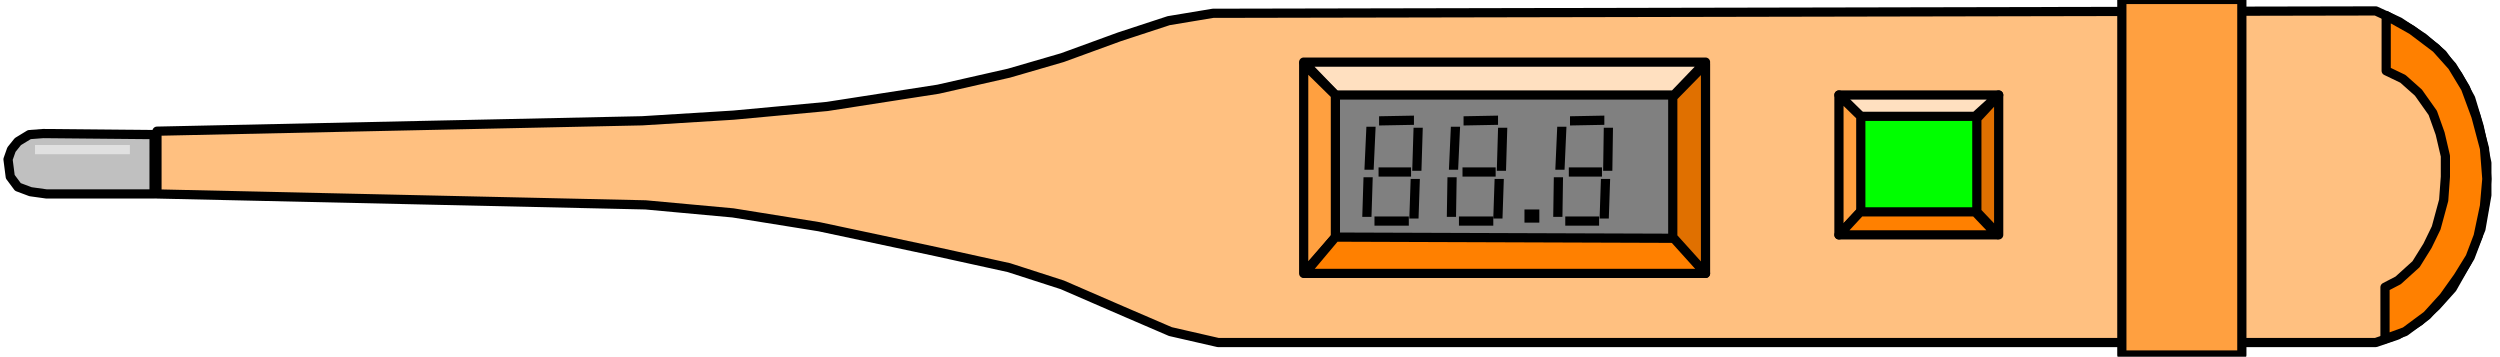 <?xml version="1.0" encoding="UTF-8" standalone="no"?>
<svg
   xmlns:ooo="http://xml.openoffice.org/svg/export"
   xmlns:dc="http://purl.org/dc/elements/1.1/"
   xmlns:cc="http://creativecommons.org/ns#"
   xmlns:rdf="http://www.w3.org/1999/02/22-rdf-syntax-ns#"
   xmlns:svg="http://www.w3.org/2000/svg"
   xmlns="http://www.w3.org/2000/svg"
   xmlns:sodipodi="http://sodipodi.sourceforge.net/DTD/sodipodi-0.dtd"
   xmlns:inkscape="http://www.inkscape.org/namespaces/inkscape"
   version="1.2"
   width="190mm"
   height="27.12mm"
   viewBox="0 0 19000 2712"
   preserveAspectRatio="xMidYMid"
   xml:space="preserve"
   id="svg371"
   sodipodi:docname="thermmtr.svg"
   style="fill-rule:evenodd;stroke-width:28.222;stroke-linejoin:round"
   inkscape:version="0.92.5 (2060ec1f9f, 2020-04-08)"><sodipodi:namedview
   pagecolor="#ffffff"
   bordercolor="#666666"
   borderopacity="1"
   objecttolerance="10"
   gridtolerance="10"
   guidetolerance="10"
   inkscape:pageopacity="0"
   inkscape:pageshadow="2"
   inkscape:window-width="664"
   inkscape:window-height="487"
   id="namedview373"
   showgrid="false"
   inkscape:zoom="0.2102413"
   inkscape:cx="359.05512"
   inkscape:cy="51.250392"
   inkscape:window-x="0"
   inkscape:window-y="0"
   inkscape:window-maximized="0"
   inkscape:current-layer="svg371" />
 <defs
   class="ClipPathGroup"
   id="defs8">
  <clipPath
   id="presentation_clip_path"
   clipPathUnits="userSpaceOnUse">
   <rect
   x="0"
   y="0"
   width="21000"
   height="29700"
   id="rect2" />
  </clipPath>
  <clipPath
   id="presentation_clip_path_shrink"
   clipPathUnits="userSpaceOnUse">
   <rect
   x="21"
   y="29"
   width="20958"
   height="29641"
   id="rect5" />
  </clipPath>
 </defs>
 <defs
   class="TextShapeIndex"
   id="defs12">
  <g
   ooo:slide="id1"
   ooo:id-list="id3"
   id="g10" />
 </defs>
 <defs
   class="EmbeddedBulletChars"
   id="defs44">
  <g
   id="bullet-char-template-57356"
   transform="matrix(4.8828125e-4,0,0,-4.8828125e-4,0,0)">
   <path
   d="M 580,1141 1163,571 580,0 -4,571 Z"
   id="path14"
   inkscape:connector-curvature="0" />
  </g>
  <g
   id="bullet-char-template-57354"
   transform="matrix(4.8828125e-4,0,0,-4.8828125e-4,0,0)">
   <path
   d="M 8,1128 H 1137 V 0 H 8 Z"
   id="path17"
   inkscape:connector-curvature="0" />
  </g>
  <g
   id="bullet-char-template-10146"
   transform="matrix(4.8828125e-4,0,0,-4.8828125e-4,0,0)">
   <path
   d="M 174,0 602,739 174,1481 1456,739 Z M 1358,739 309,1346 659,739 Z"
   id="path20"
   inkscape:connector-curvature="0" />
  </g>
  <g
   id="bullet-char-template-10132"
   transform="matrix(4.8828125e-4,0,0,-4.8828125e-4,0,0)">
   <path
   d="M 2015,739 1276,0 H 717 l 543,543 H 174 v 393 h 1086 l -543,545 h 557 z"
   id="path23"
   inkscape:connector-curvature="0" />
  </g>
  <g
   id="bullet-char-template-10007"
   transform="matrix(4.8828125e-4,0,0,-4.8828125e-4,0,0)">
   <path
   d="m 0,-2 c -7,16 -16,29 -25,39 l 381,530 c -94,256 -141,385 -141,387 0,25 13,38 40,38 9,0 21,-2 34,-5 21,4 42,12 65,25 l 27,-13 111,-251 280,301 64,-25 24,25 c 21,-10 41,-24 62,-43 C 886,937 835,863 770,784 769,783 710,716 594,584 L 774,223 c 0,-27 -21,-55 -63,-84 l 16,-20 C 717,90 699,76 672,76 641,76 570,178 457,381 L 164,-76 c -22,-34 -53,-51 -92,-51 -42,0 -63,17 -64,51 -7,9 -10,24 -10,44 0,9 1,19 2,30 z"
   id="path26"
   inkscape:connector-curvature="0" />
  </g>
  <g
   id="bullet-char-template-10004"
   transform="matrix(4.8828125e-4,0,0,-4.8828125e-4,0,0)">
   <path
   d="M 285,-33 C 182,-33 111,30 74,156 52,228 41,333 41,471 c 0,78 14,145 41,201 34,71 87,106 158,106 53,0 88,-31 106,-94 l 23,-176 c 8,-64 28,-97 59,-98 l 735,706 c 11,11 33,17 66,17 42,0 63,-15 63,-46 V 965 c 0,-36 -10,-64 -30,-84 L 442,47 C 390,-6 338,-33 285,-33 Z"
   id="path29"
   inkscape:connector-curvature="0" />
  </g>
  <g
   id="bullet-char-template-9679"
   transform="matrix(4.8828125e-4,0,0,-4.8828125e-4,0,0)">
   <path
   d="M 813,0 C 632,0 489,54 383,161 276,268 223,411 223,592 c 0,181 53,324 160,431 106,107 249,161 430,161 179,0 323,-54 432,-161 108,-107 162,-251 162,-431 0,-180 -54,-324 -162,-431 C 1136,54 992,0 813,0 Z"
   id="path32"
   inkscape:connector-curvature="0" />
  </g>
  <g
   id="bullet-char-template-8226"
   transform="matrix(4.8828125e-4,0,0,-4.8828125e-4,0,0)">
   <path
   d="m 346,457 c -73,0 -137,26 -191,78 -54,51 -81,114 -81,188 0,73 27,136 81,188 54,52 118,78 191,78 73,0 134,-26 185,-79 51,-51 77,-114 77,-187 0,-75 -25,-137 -76,-188 -50,-52 -112,-78 -186,-78 z"
   id="path35"
   inkscape:connector-curvature="0" />
  </g>
  <g
   id="bullet-char-template-8211"
   transform="matrix(4.8828125e-4,0,0,-4.8828125e-4,0,0)">
   <path
   d="M -4,459 H 1135 V 606 H -4 Z"
   id="path38"
   inkscape:connector-curvature="0" />
  </g>
  <g
   id="bullet-char-template-61548"
   transform="matrix(4.8828125e-4,0,0,-4.8828125e-4,0,0)">
   <path
   d="m 173,740 c 0,163 58,303 173,419 116,115 255,173 419,173 163,0 302,-58 418,-173 116,-116 174,-256 174,-419 0,-163 -58,-303 -174,-418 C 1067,206 928,148 765,148 601,148 462,206 346,322 231,437 173,577 173,740 Z"
   id="path41"
   inkscape:connector-curvature="0" />
  </g>
 </defs>
 <g
   id="g49"
   transform="translate(-1000,-13494)">
  <g
   id="id2"
   class="Master_Slide">
   <g
   id="bg-id2"
   class="Background" />
   <g
   id="bo-id2"
   class="BackgroundObjects" />
  </g>
 </g>
 <g
   class="SlideGroup"
   id="g369"
   transform="translate(-1000,-13494)">
  <g
   id="g367">
   <g
   id="container-id1">
    <g
   id="id1"
   class="Slide"
   clip-path="url(#presentation_clip_path)">
     <g
   class="Page"
   id="g363">
      <g
   class="Graphic"
   id="g361">
       <g
   id="id3">
        <rect
   class="BoundingBox"
   x="1000"
   y="13494"
   width="19000"
   height="2712"
   id="rect51"
   style="fill:none;stroke:none" />
        <defs
   id="defs56">
         <clipPath
   id="clip_path_1"
   clipPathUnits="userSpaceOnUse">
          <path
   d="m 1000,13494 h 18999 v 2711 H 1000 Z"
   id="path53"
   inkscape:connector-curvature="0" />
         </clipPath>
        </defs>
        <g
   clip-path="url(#clip_path_1)"
   id="g66">
         <path
   d="m 2193,14491 3687,-79 695,-43 712,-66 843,-131 538,-122 406,-118 433,-158 375,-123 337,-56 8837,-18 179,83 184,122 144,123 118,162 96,175 65,215 58,275 v 245 l -45,258 -104,249 -114,201 -122,136 -126,114 -167,105 -166,57 h -8799 l -362,-83 -367,-158 -454,-197 -406,-131 -555,-122 -888,-189 -654,-105 -665,-61 -3713,-83 z"
   id="path58"
   inkscape:connector-curvature="0"
   style="fill:#ffc080;stroke:none" />
         <path
   d="m 2193,14491 3687,-79 695,-43 712,-66 843,-131 538,-122 406,-118 433,-158 375,-123 337,-56 8837,-18 179,83 184,122 144,123 118,162 96,175 65,215 58,275 v 245 l -45,258 -104,249 -114,201 -122,136 -126,114 -167,105 -166,57 h -8799 l -362,-83 -367,-158 -454,-197 -406,-131 -555,-122 -888,-189 -654,-105 -665,-61 -3713,-83 z"
   id="path60"
   inkscape:connector-curvature="0"
   style="fill:none;stroke:#000000;stroke-width:70;stroke-linecap:round;stroke-linejoin:round" />
         <path
   d="m 2171,14517 -843,-8 -105,8 -87,53 -49,61 -26,74 17,132 58,78 96,36 122,17 h 817 z"
   id="path62"
   inkscape:connector-curvature="0"
   style="fill:#c0c0c0;stroke:none" />
         <path
   d="m 2171,14517 -843,-8 -105,8 -87,53 -49,61 -26,74 17,132 58,78 96,36 122,17 h 817 z"
   id="path64"
   inkscape:connector-curvature="0"
   style="fill:none;stroke:#000000;stroke-width:70;stroke-linecap:round;stroke-linejoin:round" />
        </g>
        <defs
   id="defs71">
         <clipPath
   id="clip_path_2"
   clipPathUnits="userSpaceOnUse">
          <path
   d="m 1266,13494 h 721 v 2571 h -721 z"
   id="path68"
   inkscape:connector-curvature="0" />
         </clipPath>
        </defs>
        <g
   clip-path="url(#clip_path_2)"
   id="g75">
         <path
   d="M 581,14631 H 2638"
   id="path73"
   inkscape:connector-curvature="0"
   style="fill:none;stroke:#e0e0e0;stroke-width:70;stroke-linecap:round;stroke-linejoin:miter" />
        </g>
        <g
   clip-path="url(#clip_path_1)"
   id="g127">
         <path
   d="m 17126,13490 h 912 v 2702 h -912 z"
   id="path77"
   inkscape:connector-curvature="0"
   style="fill:#ffa040;stroke:none" />
         <path
   d="m 17126,13490 h 912 v 2702 h -912 z"
   id="path79"
   inkscape:connector-curvature="0"
   style="fill:none;stroke:#000000;stroke-width:70;stroke-linecap:round;stroke-linejoin:round" />
         <path
   d="m 19135,14032 127,61 118,105 109,154 56,157 40,171 v 157 l -13,179 -57,210 -66,136 -87,140 -136,123 -100,52 v 393 l 153,-56 166,-123 127,-140 109,-153 92,-149 61,-161 48,-228 18,-206 -18,-232 -65,-244 -79,-214 -101,-167 -122,-136 -184,-139 -196,-110 z"
   id="path81"
   inkscape:connector-curvature="0"
   style="fill:#ff8000;stroke:none" />
         <path
   d="m 19135,14032 127,61 118,105 109,154 56,157 40,171 v 157 l -13,179 -57,210 -66,136 -87,140 -136,123 -100,52 v 393 l 153,-56 166,-123 127,-140 109,-153 92,-149 61,-161 48,-228 18,-206 -18,-232 -65,-244 -79,-214 -101,-167 -122,-136 -184,-139 -196,-110 z"
   id="path83"
   inkscape:connector-curvature="0"
   style="fill:none;stroke:#000000;stroke-width:70;stroke-linecap:round;stroke-linejoin:round" />
         <path
   d="m 15089,14343 h 982 v 804 h -982 z"
   id="path85"
   inkscape:connector-curvature="0"
   style="fill:#00ff00;stroke:none" />
         <path
   d="m 15089,14343 h 982 v 804 h -982 z"
   id="path87"
   inkscape:connector-curvature="0"
   style="fill:none;stroke:#000000;stroke-width:70;stroke-linecap:round;stroke-linejoin:round" />
         <path
   d="m 16190,14216 -179,162 h -873 l -162,-162 z"
   id="path89"
   inkscape:connector-curvature="0"
   style="fill:#ffe0c0;stroke:none" />
         <path
   d="m 16190,14216 -179,162 h -873 l -162,-162 z"
   id="path91"
   inkscape:connector-curvature="0"
   style="fill:none;stroke:#000000;stroke-width:70;stroke-linecap:round;stroke-linejoin:round" />
         <path
   d="m 14976,14216 166,162 v 726 l -166,175 z"
   id="path93"
   inkscape:connector-curvature="0"
   style="fill:#ffa040;stroke:none" />
         <path
   d="m 14976,14216 166,162 v 726 l -166,175 z"
   id="path95"
   inkscape:connector-curvature="0"
   style="fill:none;stroke:#000000;stroke-width:70;stroke-linecap:round;stroke-linejoin:round" />
         <path
   d="m 14976,15279 162,-175 h 873 l 167,175 z"
   id="path97"
   inkscape:connector-curvature="0"
   style="fill:#ff8000;stroke:none" />
         <path
   d="m 14976,15279 162,-175 h 873 l 167,175 z"
   id="path99"
   inkscape:connector-curvature="0"
   style="fill:none;stroke:#000000;stroke-width:70;stroke-linecap:round;stroke-linejoin:round" />
         <path
   d="m 16190,14216 -166,179 v 709 l 166,175 z"
   id="path101"
   inkscape:connector-curvature="0"
   style="fill:#e07000;stroke:none" />
         <path
   d="m 16190,14216 -166,179 v 709 l 166,175 z"
   id="path103"
   inkscape:connector-curvature="0"
   style="fill:none;stroke:#000000;stroke-width:70;stroke-linecap:round;stroke-linejoin:round" />
         <path
   d="m 11096,14180 h 2669 v 1167 h -2669 z"
   id="path105"
   inkscape:connector-curvature="0"
   style="fill:#808080;stroke:none" />
         <path
   d="m 11096,14180 h 2669 v 1167 h -2669 z"
   id="path107"
   inkscape:connector-curvature="0"
   style="fill:none;stroke:#000000;stroke-width:70;stroke-linecap:round;stroke-linejoin:round" />
         <path
   d="m 13962,13966 -240,250 h -2573 l -241,-250 z"
   id="path109"
   inkscape:connector-curvature="0"
   style="fill:#ffe0c0;stroke:none" />
         <path
   d="m 13962,13966 -240,250 h -2573 l -241,-250 z"
   id="path111"
   inkscape:connector-curvature="0"
   style="fill:none;stroke:#000000;stroke-width:70;stroke-linecap:round;stroke-linejoin:round" />
         <path
   d="m 10908,13979 241,237 v 1080 l -241,276 z"
   id="path113"
   inkscape:connector-curvature="0"
   style="fill:#ffa040;stroke:none" />
         <path
   d="m 10908,13979 241,237 v 1080 l -241,276 z"
   id="path115"
   inkscape:connector-curvature="0"
   style="fill:none;stroke:#000000;stroke-width:70;stroke-linecap:round;stroke-linejoin:round" />
         <path
   d="m 10917,15572 232,-276 2591,9 222,267 z"
   id="path117"
   inkscape:connector-curvature="0"
   style="fill:#ff8000;stroke:none" />
         <path
   d="m 10917,15572 232,-276 2591,9 222,267 z"
   id="path119"
   inkscape:connector-curvature="0"
   style="fill:none;stroke:#000000;stroke-width:70;stroke-linecap:round;stroke-linejoin:round" />
         <path
   d="m 13962,13979 -249,254 v 1063 l 249,276 z"
   id="path121"
   inkscape:connector-curvature="0"
   style="fill:#e07000;stroke:none" />
         <path
   d="m 13962,13979 -249,254 v 1063 l 249,276 z"
   id="path123"
   inkscape:connector-curvature="0"
   style="fill:none;stroke:#000000;stroke-width:70;stroke-linecap:round;stroke-linejoin:round" />
         <path
   d="m 12586,15086 h 113 v 100 h -113 z"
   id="path125"
   inkscape:connector-curvature="0"
   style="fill:#000000;stroke:none" />
        </g>
        <defs
   id="defs132">
         <clipPath
   id="clip_path_3"
   clipPathUnits="userSpaceOnUse">
          <path
   d="m 11477,13494 h 247 v 2711 h -247 z"
   id="path129"
   inkscape:connector-curvature="0" />
         </clipPath>
        </defs>
        <g
   clip-path="url(#clip_path_3)"
   id="g136">
         <path
   d="m 11263,14801 h 642"
   id="path134"
   inkscape:connector-curvature="0"
   style="fill:none;stroke:#000000;stroke-width:70;stroke-linecap:round;stroke-linejoin:miter" />
        </g>
        <g
   clip-path="url(#clip_path_1)"
   id="g138" />
        <defs
   id="defs143">
         <clipPath
   id="clip_path_4"
   clipPathUnits="userSpaceOnUse">
          <path
   d="m 10009,14457 h 2842 v 327 h -2842 z"
   id="path140"
   inkscape:connector-curvature="0" />
         </clipPath>
        </defs>
        <g
   clip-path="url(#clip_path_4)"
   id="g147">
         <path
   d="m 11393,15042 40,-878"
   id="path145"
   inkscape:connector-curvature="0"
   style="fill:none;stroke:#000000;stroke-width:70;stroke-linecap:round;stroke-linejoin:miter" />
        </g>
        <g
   clip-path="url(#clip_path_1)"
   id="g149" />
        <defs
   id="defs154">
         <clipPath
   id="clip_path_5"
   clipPathUnits="userSpaceOnUse">
          <path
   d="m 11481,13494 h 265 v 2347 h -265 z"
   id="path151"
   inkscape:connector-curvature="0" />
         </clipPath>
        </defs>
        <g
   clip-path="url(#clip_path_5)"
   id="g158">
         <path
   d="m 11249,14417 695,-13"
   id="path156"
   inkscape:connector-curvature="0"
   style="fill:none;stroke:#000000;stroke-width:70;stroke-linecap:round;stroke-linejoin:miter" />
        </g>
        <g
   clip-path="url(#clip_path_1)"
   id="g160" />
        <defs
   id="defs165">
         <clipPath
   id="clip_path_6"
   clipPathUnits="userSpaceOnUse">
          <path
   d="m 10371,14465 h 2839 v 327 h -2839 z"
   id="path162"
   inkscape:connector-curvature="0" />
         </clipPath>
        </defs>
        <g
   clip-path="url(#clip_path_6)"
   id="g169">
         <path
   d="m 11760,15051 27,-879"
   id="path167"
   inkscape:connector-curvature="0"
   style="fill:none;stroke:#000000;stroke-width:70;stroke-linecap:round;stroke-linejoin:miter" />
        </g>
        <g
   clip-path="url(#clip_path_1)"
   id="g171" />
        <defs
   id="defs176">
         <clipPath
   id="clip_path_7"
   clipPathUnits="userSpaceOnUse">
          <path
   d="m 10349,14854 h 2839 v 301 h -2839 z"
   id="path173"
   inkscape:connector-curvature="0" />
         </clipPath>
        </defs>
        <g
   clip-path="url(#clip_path_7)"
   id="g180">
         <path
   d="m 11738,15388 27,-800"
   id="path178"
   inkscape:connector-curvature="0"
   style="fill:none;stroke:#000000;stroke-width:70;stroke-linecap:round;stroke-linejoin:miter" />
        </g>
        <g
   clip-path="url(#clip_path_1)"
   id="g182" />
        <defs
   id="defs187">
         <clipPath
   id="clip_path_8"
   clipPathUnits="userSpaceOnUse">
          <path
   d="m 11446,13774 h 261 v 2431 h -261 z"
   id="path184"
   inkscape:connector-curvature="0" />
         </clipPath>
        </defs>
        <g
   clip-path="url(#clip_path_8)"
   id="g191">
         <path
   d="m 11219,15174 h 682"
   id="path189"
   inkscape:connector-curvature="0"
   style="fill:none;stroke:#000000;stroke-width:70;stroke-linecap:round;stroke-linejoin:miter" />
        </g>
        <g
   clip-path="url(#clip_path_1)"
   id="g193" />
        <defs
   id="defs198">
         <clipPath
   id="clip_path_9"
   clipPathUnits="userSpaceOnUse">
          <path
   d="m 9991,14841 h 2839 v 301 H 9991 Z"
   id="path195"
   inkscape:connector-curvature="0" />
         </clipPath>
        </defs>
        <g
   clip-path="url(#clip_path_9)"
   id="g202">
         <path
   d="m 11381,15375 25,-800"
   id="path200"
   inkscape:connector-curvature="0"
   style="fill:none;stroke:#000000;stroke-width:70;stroke-linecap:round;stroke-linejoin:miter" />
        </g>
        <g
   clip-path="url(#clip_path_1)"
   id="g204" />
        <defs
   id="defs209">
         <clipPath
   id="clip_path_10"
   clipPathUnits="userSpaceOnUse">
          <path
   d="m 12115,13494 h 252 v 2711 h -252 z"
   id="path206"
   inkscape:connector-curvature="0" />
         </clipPath>
        </defs>
        <g
   clip-path="url(#clip_path_10)"
   id="g213">
         <path
   d="m 11896,14801 h 655"
   id="path211"
   inkscape:connector-curvature="0"
   style="fill:none;stroke:#000000;stroke-width:70;stroke-linecap:round;stroke-linejoin:miter" />
        </g>
        <g
   clip-path="url(#clip_path_1)"
   id="g215" />
        <defs
   id="defs220">
         <clipPath
   id="clip_path_11"
   clipPathUnits="userSpaceOnUse">
          <path
   d="m 10651,14457 h 2842 v 327 h -2842 z"
   id="path217"
   inkscape:connector-curvature="0" />
         </clipPath>
        </defs>
        <g
   clip-path="url(#clip_path_11)"
   id="g224">
         <path
   d="m 12035,15042 40,-878"
   id="path222"
   inkscape:connector-curvature="0"
   style="fill:none;stroke:#000000;stroke-width:70;stroke-linecap:round;stroke-linejoin:miter" />
        </g>
        <g
   clip-path="url(#clip_path_1)"
   id="g226" />
        <defs
   id="defs231">
         <clipPath
   id="clip_path_12"
   clipPathUnits="userSpaceOnUse">
          <path
   d="m 12123,13494 h 262 v 2347 h -262 z"
   id="path228"
   inkscape:connector-curvature="0" />
         </clipPath>
        </defs>
        <g
   clip-path="url(#clip_path_12)"
   id="g235">
         <path
   d="m 11896,14417 681,-13"
   id="path233"
   inkscape:connector-curvature="0"
   style="fill:none;stroke:#000000;stroke-width:70;stroke-linecap:round;stroke-linejoin:miter" />
        </g>
        <g
   clip-path="url(#clip_path_1)"
   id="g237" />
        <defs
   id="defs242">
         <clipPath
   id="clip_path_13"
   clipPathUnits="userSpaceOnUse">
          <path
   d="m 11013,14465 h 2839 v 327 h -2839 z"
   id="path239"
   inkscape:connector-curvature="0" />
         </clipPath>
        </defs>
        <g
   clip-path="url(#clip_path_13)"
   id="g246">
         <path
   d="m 12403,15051 26,-879"
   id="path244"
   inkscape:connector-curvature="0"
   style="fill:none;stroke:#000000;stroke-width:70;stroke-linecap:round;stroke-linejoin:miter" />
        </g>
        <g
   clip-path="url(#clip_path_1)"
   id="g248" />
        <defs
   id="defs253">
         <clipPath
   id="clip_path_14"
   clipPathUnits="userSpaceOnUse">
          <path
   d="m 10987,14854 h 2839 v 301 h -2839 z"
   id="path250"
   inkscape:connector-curvature="0" />
         </clipPath>
        </defs>
        <g
   clip-path="url(#clip_path_14)"
   id="g257">
         <path
   d="m 12376,15388 27,-800"
   id="path255"
   inkscape:connector-curvature="0"
   style="fill:none;stroke:#000000;stroke-width:70;stroke-linecap:round;stroke-linejoin:miter" />
        </g>
        <g
   clip-path="url(#clip_path_1)"
   id="g259" />
        <defs
   id="defs264">
         <clipPath
   id="clip_path_15"
   clipPathUnits="userSpaceOnUse">
          <path
   d="m 12088,13774 h 261 v 2431 h -261 z"
   id="path261"
   inkscape:connector-curvature="0" />
         </clipPath>
        </defs>
        <g
   clip-path="url(#clip_path_15)"
   id="g268">
         <path
   d="m 11861,15174 h 681"
   id="path266"
   inkscape:connector-curvature="0"
   style="fill:none;stroke:#000000;stroke-width:70;stroke-linecap:round;stroke-linejoin:miter" />
        </g>
        <g
   clip-path="url(#clip_path_1)"
   id="g270" />
        <defs
   id="defs275">
         <clipPath
   id="clip_path_16"
   clipPathUnits="userSpaceOnUse">
          <path
   d="m 10634,14841 h 2835 v 301 h -2835 z"
   id="path272"
   inkscape:connector-curvature="0" />
         </clipPath>
        </defs>
        <g
   clip-path="url(#clip_path_16)"
   id="g279">
         <path
   d="m 12027,15375 13,-800"
   id="path277"
   inkscape:connector-curvature="0"
   style="fill:none;stroke:#000000;stroke-width:70;stroke-linecap:round;stroke-linejoin:miter" />
        </g>
        <g
   clip-path="url(#clip_path_1)"
   id="g281" />
        <defs
   id="defs286">
         <clipPath
   id="clip_path_17"
   clipPathUnits="userSpaceOnUse">
          <path
   d="m 12923,13494 h 252 v 2711 h -252 z"
   id="path283"
   inkscape:connector-curvature="0" />
         </clipPath>
        </defs>
        <g
   clip-path="url(#clip_path_17)"
   id="g290">
         <path
   d="m 12704,14801 h 656"
   id="path288"
   inkscape:connector-curvature="0"
   style="fill:none;stroke:#000000;stroke-width:70;stroke-linecap:round;stroke-linejoin:miter" />
        </g>
        <g
   clip-path="url(#clip_path_1)"
   id="g292" />
        <defs
   id="defs297">
         <clipPath
   id="clip_path_18"
   clipPathUnits="userSpaceOnUse">
          <path
   d="m 11459,14457 h 2843 v 327 h -2843 z"
   id="path294"
   inkscape:connector-curvature="0" />
         </clipPath>
        </defs>
        <g
   clip-path="url(#clip_path_18)"
   id="g301">
         <path
   d="m 12844,15042 39,-878"
   id="path299"
   inkscape:connector-curvature="0"
   style="fill:none;stroke:#000000;stroke-width:70;stroke-linecap:round;stroke-linejoin:miter" />
        </g>
        <g
   clip-path="url(#clip_path_1)"
   id="g303" />
        <defs
   id="defs308">
         <clipPath
   id="clip_path_19"
   clipPathUnits="userSpaceOnUse">
          <path
   d="m 12932,13494 h 261 v 2347 h -261 z"
   id="path305"
   inkscape:connector-curvature="0" />
         </clipPath>
        </defs>
        <g
   clip-path="url(#clip_path_19)"
   id="g312">
         <path
   d="m 12704,14417 681,-13"
   id="path310"
   inkscape:connector-curvature="0"
   style="fill:none;stroke:#000000;stroke-width:70;stroke-linecap:round;stroke-linejoin:miter" />
        </g>
        <g
   clip-path="url(#clip_path_1)"
   id="g314" />
        <defs
   id="defs319">
         <clipPath
   id="clip_path_20"
   clipPathUnits="userSpaceOnUse">
          <path
   d="m 11821,14465 h 2835 v 327 h -2835 z"
   id="path316"
   inkscape:connector-curvature="0" />
         </clipPath>
        </defs>
        <g
   clip-path="url(#clip_path_20)"
   id="g323">
         <path
   d="m 13215,15051 13,-879"
   id="path321"
   inkscape:connector-curvature="0"
   style="fill:none;stroke:#000000;stroke-width:70;stroke-linecap:round;stroke-linejoin:miter" />
        </g>
        <g
   clip-path="url(#clip_path_1)"
   id="g325" />
        <defs
   id="defs330">
         <clipPath
   id="clip_path_21"
   clipPathUnits="userSpaceOnUse">
          <path
   d="m 11796,14854 h 2838 v 301 h -2838 z"
   id="path327"
   inkscape:connector-curvature="0" />
         </clipPath>
        </defs>
        <g
   clip-path="url(#clip_path_21)"
   id="g334">
         <path
   d="m 13184,15388 27,-800"
   id="path332"
   inkscape:connector-curvature="0"
   style="fill:none;stroke:#000000;stroke-width:70;stroke-linecap:round;stroke-linejoin:miter" />
        </g>
        <g
   clip-path="url(#clip_path_1)"
   id="g336" />
        <defs
   id="defs341">
         <clipPath
   id="clip_path_22"
   clipPathUnits="userSpaceOnUse">
          <path
   d="m 12896,13774 h 257 v 2431 h -257 z"
   id="path338"
   inkscape:connector-curvature="0" />
         </clipPath>
        </defs>
        <g
   clip-path="url(#clip_path_22)"
   id="g345">
         <path
   d="m 12673,15174 h 669"
   id="path343"
   inkscape:connector-curvature="0"
   style="fill:none;stroke:#000000;stroke-width:70;stroke-linecap:round;stroke-linejoin:miter" />
        </g>
        <g
   clip-path="url(#clip_path_1)"
   id="g347" />
        <defs
   id="defs352">
         <clipPath
   id="clip_path_23"
   clipPathUnits="userSpaceOnUse">
          <path
   d="m 11441,14841 h 2835 v 301 h -2835 z"
   id="path349"
   inkscape:connector-curvature="0" />
         </clipPath>
        </defs>
        <g
   clip-path="url(#clip_path_23)"
   id="g356">
         <path
   d="m 12836,15375 12,-800"
   id="path354"
   inkscape:connector-curvature="0"
   style="fill:none;stroke:#000000;stroke-width:70;stroke-linecap:round;stroke-linejoin:miter" />
        </g>
        <g
   clip-path="url(#clip_path_1)"
   id="g358" />
       </g>
      </g>
     </g>
    </g>
   </g>
  </g>
 </g>
</svg>